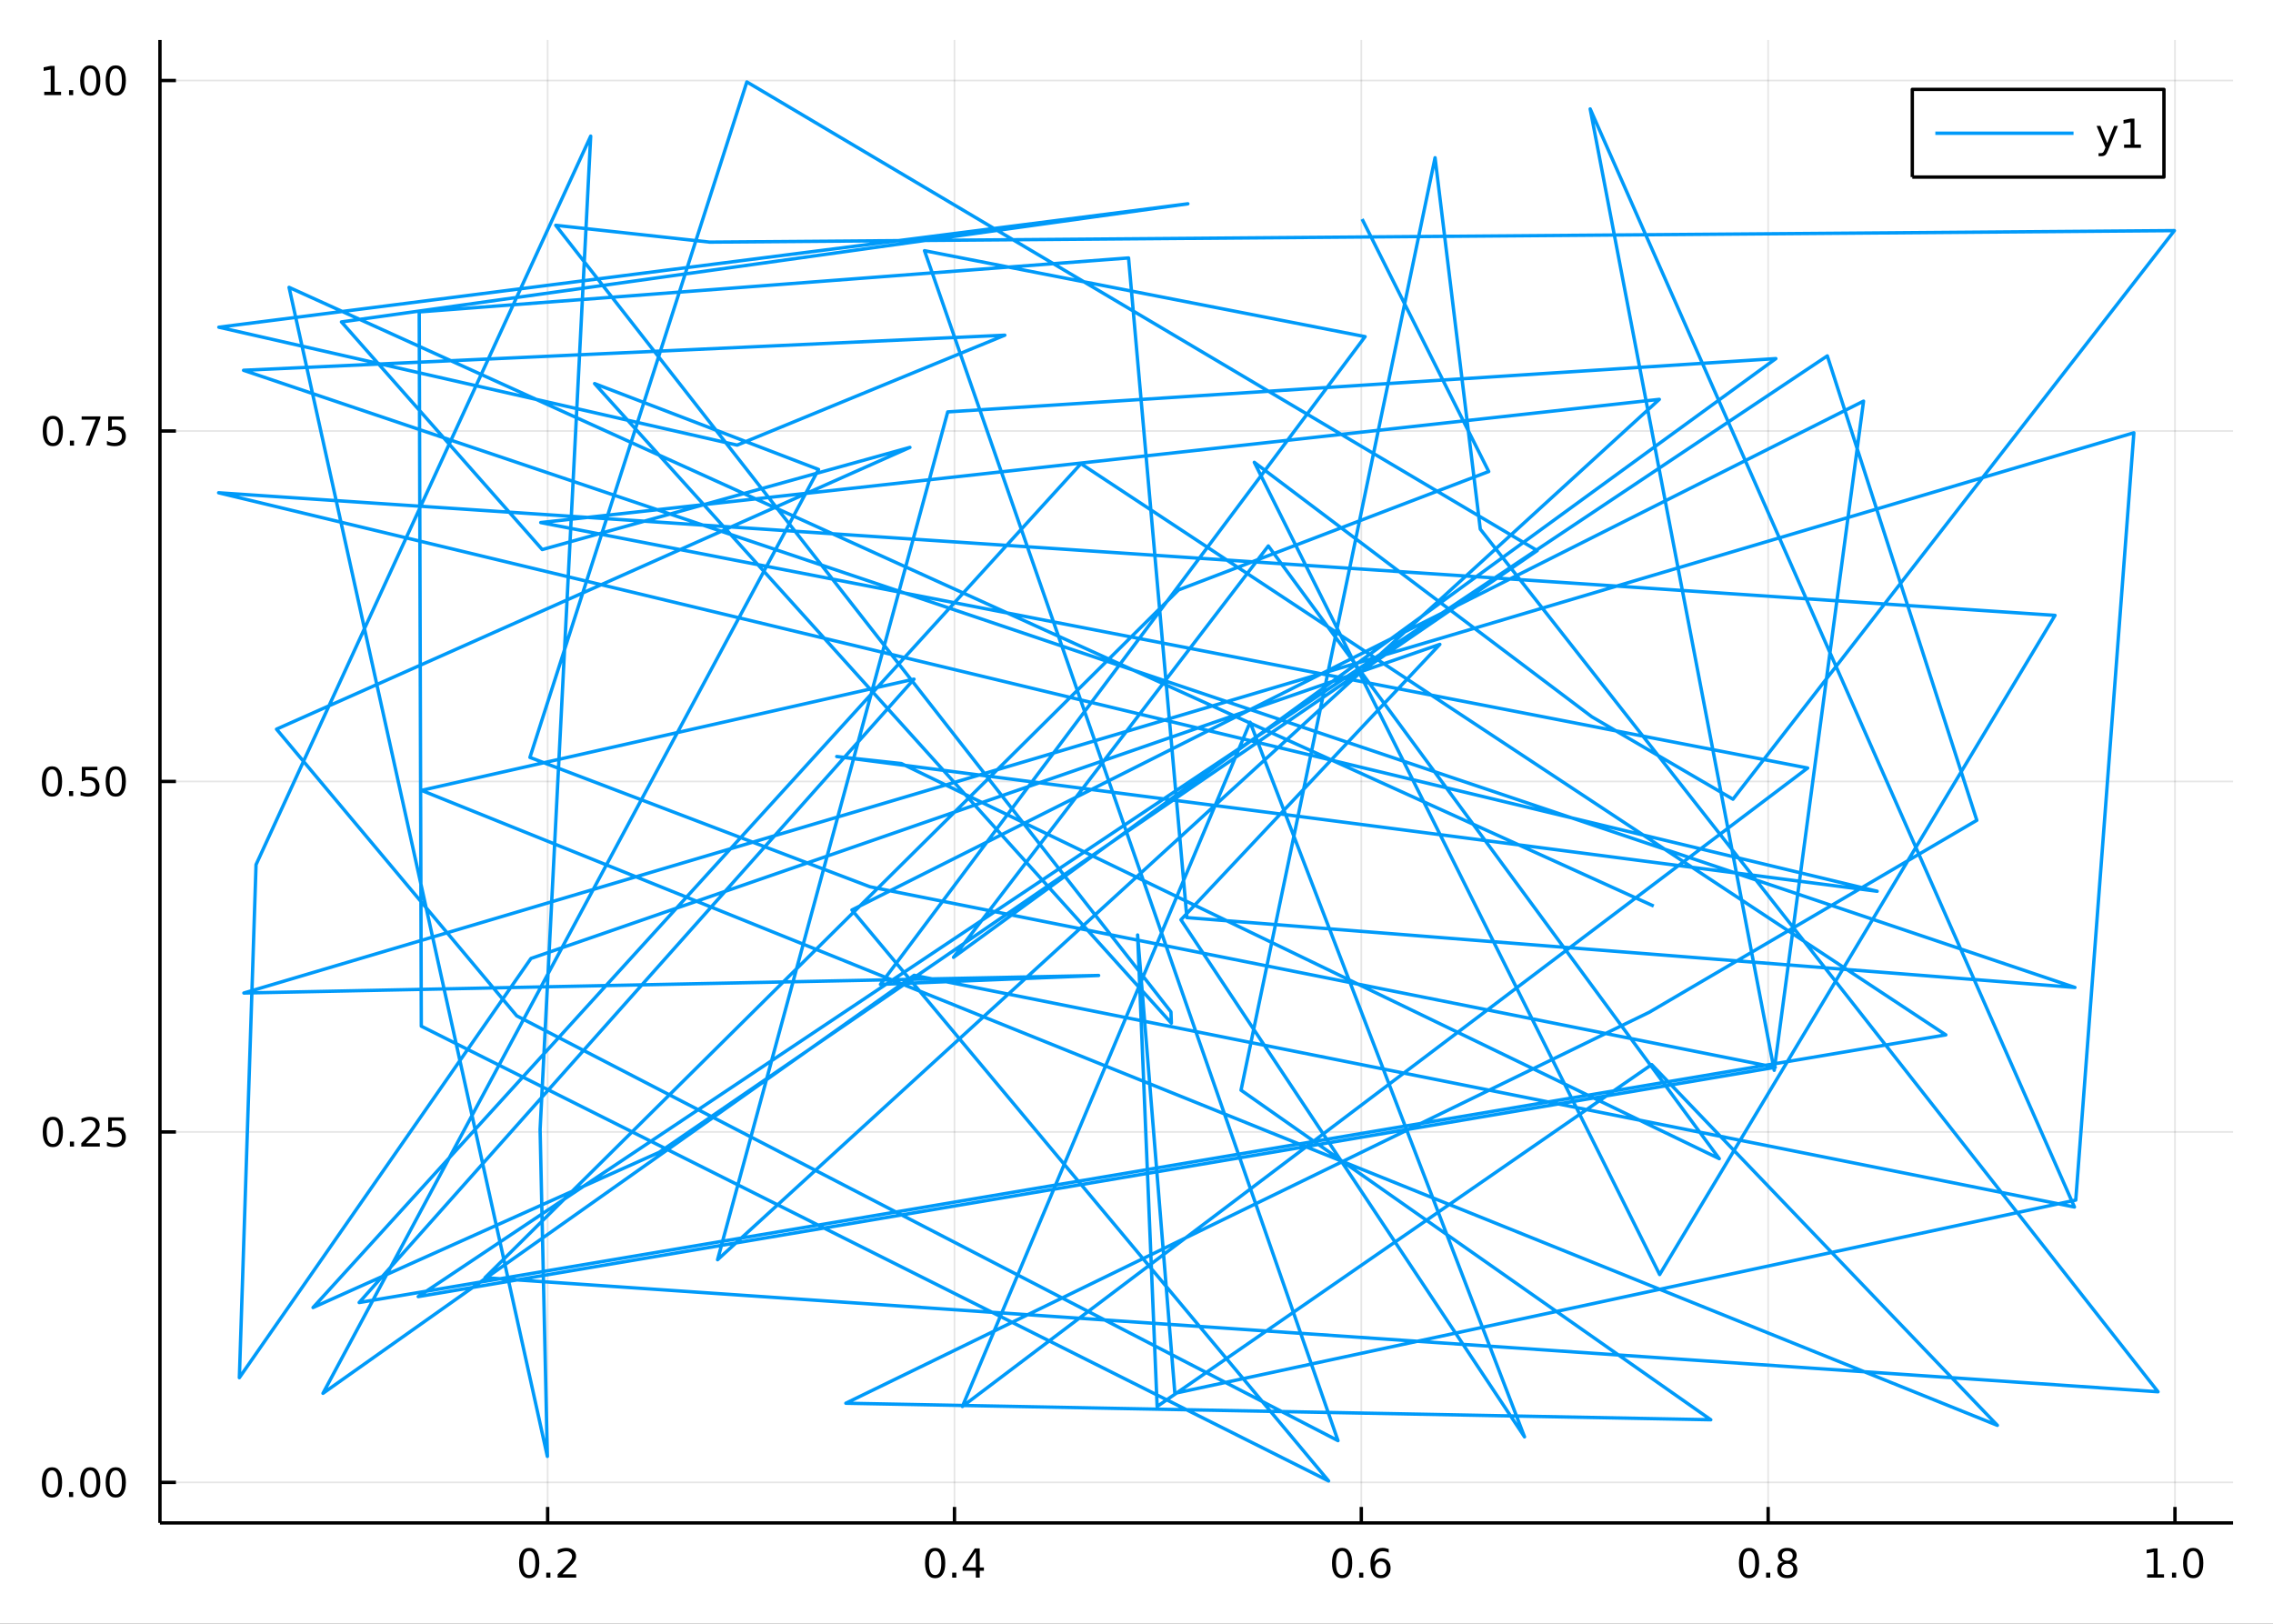 <?xml version="1.0" encoding="utf-8"?>
<svg xmlns="http://www.w3.org/2000/svg" xmlns:xlink="http://www.w3.org/1999/xlink" width="672" height="480" viewBox="0 0 2688 1920">
<rect x="0" y="0" width="2688" height="1920" fill="#333333" stroke="none"/>
<defs>
  <clipPath id="clip620">
    <rect x="0" y="0" width="2688" height="1920"/>
  </clipPath>
</defs>
<path clip-path="url(#clip620)" d="
M0 1920 L2688 1920 L2688 0 L0 0  Z
  " fill="#ffffff" fill-rule="evenodd" fill-opacity="1"/>
<defs>
  <clipPath id="clip621">
    <rect x="537" y="0" width="1883" height="1883"/>
  </clipPath>
</defs>
<path clip-path="url(#clip620)" d="
M189.154 1800.78 L2640.76 1800.78 L2640.76 47.244 L189.154 47.244  Z
  " fill="#ffffff" fill-rule="evenodd" fill-opacity="1"/>
<defs>
  <clipPath id="clip622">
    <rect x="189" y="47" width="2453" height="1755"/>
  </clipPath>
</defs>
<polyline clip-path="url(#clip622)" style="stroke:#000000; stroke-linecap:butt; stroke-linejoin:round; stroke-width:2; stroke-opacity:0.1; fill:none" points="
  647.639,1800.78 647.639,47.244 
  "/>
<polyline clip-path="url(#clip622)" style="stroke:#000000; stroke-linecap:butt; stroke-linejoin:round; stroke-width:2; stroke-opacity:0.1; fill:none" points="
  1128.75,1800.78 1128.75,47.244 
  "/>
<polyline clip-path="url(#clip622)" style="stroke:#000000; stroke-linecap:butt; stroke-linejoin:round; stroke-width:2; stroke-opacity:0.1; fill:none" points="
  1609.85,1800.78 1609.85,47.244 
  "/>
<polyline clip-path="url(#clip622)" style="stroke:#000000; stroke-linecap:butt; stroke-linejoin:round; stroke-width:2; stroke-opacity:0.1; fill:none" points="
  2090.96,1800.78 2090.96,47.244 
  "/>
<polyline clip-path="url(#clip622)" style="stroke:#000000; stroke-linecap:butt; stroke-linejoin:round; stroke-width:2; stroke-opacity:0.1; fill:none" points="
  2572.07,1800.78 2572.07,47.244 
  "/>
<polyline clip-path="url(#clip620)" style="stroke:#000000; stroke-linecap:butt; stroke-linejoin:round; stroke-width:4; stroke-opacity:1; fill:none" points="
  189.154,1800.78 2640.76,1800.78 
  "/>
<polyline clip-path="url(#clip620)" style="stroke:#000000; stroke-linecap:butt; stroke-linejoin:round; stroke-width:4; stroke-opacity:1; fill:none" points="
  647.639,1800.78 647.639,1781.88 
  "/>
<polyline clip-path="url(#clip620)" style="stroke:#000000; stroke-linecap:butt; stroke-linejoin:round; stroke-width:4; stroke-opacity:1; fill:none" points="
  1128.75,1800.78 1128.75,1781.88 
  "/>
<polyline clip-path="url(#clip620)" style="stroke:#000000; stroke-linecap:butt; stroke-linejoin:round; stroke-width:4; stroke-opacity:1; fill:none" points="
  1609.85,1800.78 1609.85,1781.88 
  "/>
<polyline clip-path="url(#clip620)" style="stroke:#000000; stroke-linecap:butt; stroke-linejoin:round; stroke-width:4; stroke-opacity:1; fill:none" points="
  2090.96,1800.78 2090.96,1781.88 
  "/>
<polyline clip-path="url(#clip620)" style="stroke:#000000; stroke-linecap:butt; stroke-linejoin:round; stroke-width:4; stroke-opacity:1; fill:none" points="
  2572.07,1800.78 2572.07,1781.88 
  "/>
<path clip-path="url(#clip620)" d="M625.822 1834 Q622.211 1834 620.382 1837.57 Q618.577 1841.11 618.577 1848.24 Q618.577 1855.34 620.382 1858.91 Q622.211 1862.45 625.822 1862.45 Q629.456 1862.45 631.262 1858.91 Q633.091 1855.34 633.091 1848.24 Q633.091 1841.11 631.262 1837.57 Q629.456 1834 625.822 1834 M625.822 1830.3 Q631.632 1830.3 634.688 1834.9 Q637.767 1839.49 637.767 1848.24 Q637.767 1856.96 634.688 1861.57 Q631.632 1866.15 625.822 1866.15 Q620.012 1866.15 616.933 1861.57 Q613.878 1856.96 613.878 1848.24 Q613.878 1839.49 616.933 1834.9 Q620.012 1830.3 625.822 1830.3 Z" fill="#000000" fill-rule="evenodd" fill-opacity="1" /><path clip-path="url(#clip620)" d="M645.984 1859.6 L650.868 1859.6 L650.868 1865.48 L645.984 1865.48 L645.984 1859.6 Z" fill="#000000" fill-rule="evenodd" fill-opacity="1" /><path clip-path="url(#clip620)" d="M665.081 1861.55 L681.401 1861.55 L681.401 1865.48 L659.456 1865.48 L659.456 1861.55 Q662.118 1858.79 666.702 1854.16 Q671.308 1849.51 672.489 1848.17 Q674.734 1845.65 675.614 1843.91 Q676.516 1842.15 676.516 1840.46 Q676.516 1837.71 674.572 1835.97 Q672.651 1834.23 669.549 1834.23 Q667.35 1834.23 664.896 1835 Q662.465 1835.76 659.688 1837.31 L659.688 1832.59 Q662.512 1831.46 664.965 1830.88 Q667.419 1830.3 669.456 1830.3 Q674.827 1830.3 678.021 1832.98 Q681.215 1835.67 681.215 1840.16 Q681.215 1842.29 680.405 1844.21 Q679.618 1846.11 677.512 1848.7 Q676.933 1849.37 673.831 1852.59 Q670.729 1855.78 665.081 1861.55 Z" fill="#000000" fill-rule="evenodd" fill-opacity="1" /><path clip-path="url(#clip620)" d="M1105.89 1834 Q1102.28 1834 1100.45 1837.57 Q1098.64 1841.11 1098.64 1848.24 Q1098.64 1855.34 1100.45 1858.91 Q1102.28 1862.45 1105.89 1862.45 Q1109.52 1862.45 1111.33 1858.91 Q1113.16 1855.34 1113.16 1848.24 Q1113.16 1841.11 1111.33 1837.57 Q1109.52 1834 1105.89 1834 M1105.89 1830.3 Q1111.7 1830.3 1114.75 1834.9 Q1117.83 1839.49 1117.83 1848.24 Q1117.83 1856.96 1114.75 1861.57 Q1111.7 1866.15 1105.89 1866.15 Q1100.08 1866.15 1097 1861.57 Q1093.94 1856.96 1093.94 1848.24 Q1093.94 1839.49 1097 1834.9 Q1100.08 1830.3 1105.89 1830.3 Z" fill="#000000" fill-rule="evenodd" fill-opacity="1" /><path clip-path="url(#clip620)" d="M1126.05 1859.6 L1130.93 1859.6 L1130.93 1865.48 L1126.05 1865.48 L1126.05 1859.6 Z" fill="#000000" fill-rule="evenodd" fill-opacity="1" /><path clip-path="url(#clip620)" d="M1153.97 1835 L1142.16 1853.45 L1153.97 1853.45 L1153.97 1835 M1152.74 1830.92 L1158.62 1830.92 L1158.62 1853.45 L1163.55 1853.45 L1163.55 1857.34 L1158.62 1857.34 L1158.62 1865.48 L1153.97 1865.48 L1153.97 1857.34 L1138.36 1857.34 L1138.36 1852.82 L1152.74 1830.92 Z" fill="#000000" fill-rule="evenodd" fill-opacity="1" /><path clip-path="url(#clip620)" d="M1587.16 1834 Q1583.54 1834 1581.72 1837.57 Q1579.91 1841.11 1579.91 1848.24 Q1579.91 1855.34 1581.72 1858.91 Q1583.54 1862.45 1587.16 1862.45 Q1590.79 1862.45 1592.6 1858.91 Q1594.42 1855.34 1594.42 1848.24 Q1594.42 1841.11 1592.6 1837.57 Q1590.79 1834 1587.16 1834 M1587.16 1830.3 Q1592.97 1830.3 1596.02 1834.9 Q1599.1 1839.49 1599.1 1848.24 Q1599.1 1856.96 1596.02 1861.57 Q1592.97 1866.15 1587.16 1866.15 Q1581.35 1866.15 1578.27 1861.57 Q1575.21 1856.96 1575.21 1848.24 Q1575.21 1839.49 1578.27 1834.9 Q1581.35 1830.3 1587.16 1830.3 Z" fill="#000000" fill-rule="evenodd" fill-opacity="1" /><path clip-path="url(#clip620)" d="M1607.32 1859.6 L1612.2 1859.6 L1612.2 1865.48 L1607.32 1865.48 L1607.32 1859.6 Z" fill="#000000" fill-rule="evenodd" fill-opacity="1" /><path clip-path="url(#clip620)" d="M1632.97 1846.34 Q1629.82 1846.34 1627.97 1848.49 Q1626.14 1850.65 1626.14 1854.4 Q1626.14 1858.12 1627.97 1860.3 Q1629.82 1862.45 1632.97 1862.45 Q1636.11 1862.45 1637.94 1860.3 Q1639.79 1858.12 1639.79 1854.4 Q1639.79 1850.65 1637.94 1848.49 Q1636.11 1846.34 1632.97 1846.34 M1642.25 1831.69 L1642.25 1835.95 Q1640.49 1835.11 1638.68 1834.67 Q1636.9 1834.23 1635.14 1834.23 Q1630.51 1834.23 1628.06 1837.36 Q1625.63 1840.48 1625.28 1846.8 Q1626.65 1844.79 1628.71 1843.72 Q1630.77 1842.64 1633.24 1842.64 Q1638.45 1842.64 1641.46 1845.81 Q1644.49 1848.96 1644.49 1854.4 Q1644.49 1859.72 1641.35 1862.94 Q1638.2 1866.15 1632.97 1866.15 Q1626.97 1866.15 1623.8 1861.57 Q1620.63 1856.96 1620.63 1848.24 Q1620.63 1840.04 1624.52 1835.18 Q1628.41 1830.3 1634.96 1830.3 Q1636.72 1830.3 1638.5 1830.65 Q1640.3 1830.99 1642.25 1831.69 Z" fill="#000000" fill-rule="evenodd" fill-opacity="1" /><path clip-path="url(#clip620)" d="M2068.39 1834 Q2064.78 1834 2062.95 1837.57 Q2061.14 1841.11 2061.14 1848.24 Q2061.14 1855.34 2062.95 1858.91 Q2064.78 1862.45 2068.39 1862.45 Q2072.02 1862.45 2073.83 1858.91 Q2075.66 1855.34 2075.66 1848.24 Q2075.66 1841.11 2073.83 1837.57 Q2072.02 1834 2068.39 1834 M2068.39 1830.3 Q2074.2 1830.3 2077.26 1834.9 Q2080.33 1839.49 2080.33 1848.24 Q2080.33 1856.96 2077.26 1861.57 Q2074.2 1866.15 2068.39 1866.15 Q2062.58 1866.15 2059.5 1861.57 Q2056.45 1856.96 2056.45 1848.24 Q2056.45 1839.49 2059.5 1834.9 Q2062.58 1830.3 2068.39 1830.3 Z" fill="#000000" fill-rule="evenodd" fill-opacity="1" /><path clip-path="url(#clip620)" d="M2088.55 1859.6 L2093.44 1859.6 L2093.44 1865.48 L2088.55 1865.48 L2088.55 1859.6 Z" fill="#000000" fill-rule="evenodd" fill-opacity="1" /><path clip-path="url(#clip620)" d="M2113.62 1849.07 Q2110.29 1849.07 2108.37 1850.85 Q2106.47 1852.64 2106.47 1855.76 Q2106.47 1858.89 2108.37 1860.67 Q2110.29 1862.45 2113.62 1862.45 Q2116.95 1862.45 2118.88 1860.67 Q2120.8 1858.86 2120.8 1855.76 Q2120.8 1852.64 2118.88 1850.85 Q2116.98 1849.07 2113.62 1849.07 M2108.95 1847.08 Q2105.94 1846.34 2104.25 1844.28 Q2102.58 1842.22 2102.58 1839.26 Q2102.58 1835.11 2105.52 1832.71 Q2108.48 1830.3 2113.62 1830.3 Q2118.78 1830.3 2121.72 1832.71 Q2124.66 1835.11 2124.66 1839.26 Q2124.66 1842.22 2122.97 1844.28 Q2121.31 1846.34 2118.32 1847.08 Q2121.7 1847.87 2123.58 1850.16 Q2125.47 1852.45 2125.47 1855.76 Q2125.47 1860.78 2122.39 1863.47 Q2119.34 1866.15 2113.62 1866.15 Q2107.9 1866.15 2104.83 1863.47 Q2101.77 1860.78 2101.77 1855.76 Q2101.77 1852.45 2103.67 1850.16 Q2105.57 1847.87 2108.95 1847.08 M2107.23 1839.7 Q2107.23 1842.38 2108.9 1843.89 Q2110.59 1845.39 2113.62 1845.39 Q2116.63 1845.39 2118.32 1843.89 Q2120.03 1842.38 2120.03 1839.7 Q2120.03 1837.01 2118.32 1835.51 Q2116.63 1834 2113.62 1834 Q2110.59 1834 2108.9 1835.51 Q2107.23 1837.01 2107.23 1839.7 Z" fill="#000000" fill-rule="evenodd" fill-opacity="1" /><path clip-path="url(#clip620)" d="M2539.22 1861.55 L2546.86 1861.55 L2546.86 1835.18 L2538.55 1836.85 L2538.55 1832.59 L2546.81 1830.92 L2551.49 1830.92 L2551.49 1861.55 L2559.13 1861.55 L2559.13 1865.48 L2539.22 1865.48 L2539.22 1861.55 Z" fill="#000000" fill-rule="evenodd" fill-opacity="1" /><path clip-path="url(#clip620)" d="M2568.57 1859.6 L2573.46 1859.6 L2573.46 1865.48 L2568.57 1865.48 L2568.57 1859.6 Z" fill="#000000" fill-rule="evenodd" fill-opacity="1" /><path clip-path="url(#clip620)" d="M2593.64 1834 Q2590.03 1834 2588.2 1837.57 Q2586.39 1841.11 2586.39 1848.24 Q2586.39 1855.34 2588.2 1858.91 Q2590.03 1862.45 2593.64 1862.45 Q2597.27 1862.45 2599.08 1858.91 Q2600.91 1855.34 2600.91 1848.24 Q2600.91 1841.11 2599.08 1837.57 Q2597.27 1834 2593.64 1834 M2593.64 1830.3 Q2599.45 1830.3 2602.51 1834.9 Q2605.58 1839.49 2605.58 1848.24 Q2605.58 1856.96 2602.51 1861.57 Q2599.45 1866.15 2593.64 1866.15 Q2587.83 1866.15 2584.75 1861.57 Q2581.7 1856.96 2581.7 1848.24 Q2581.7 1839.49 2584.75 1834.9 Q2587.83 1830.3 2593.64 1830.3 Z" fill="#000000" fill-rule="evenodd" fill-opacity="1" /><polyline clip-path="url(#clip622)" style="stroke:#000000; stroke-linecap:butt; stroke-linejoin:round; stroke-width:2; stroke-opacity:0.1; fill:none" points="
  189.154,1752.88 2640.76,1752.88 
  "/>
<polyline clip-path="url(#clip622)" style="stroke:#000000; stroke-linecap:butt; stroke-linejoin:round; stroke-width:2; stroke-opacity:0.1; fill:none" points="
  189.154,1338.46 2640.76,1338.46 
  "/>
<polyline clip-path="url(#clip622)" style="stroke:#000000; stroke-linecap:butt; stroke-linejoin:round; stroke-width:2; stroke-opacity:0.1; fill:none" points="
  189.154,924.039 2640.76,924.039 
  "/>
<polyline clip-path="url(#clip622)" style="stroke:#000000; stroke-linecap:butt; stroke-linejoin:round; stroke-width:2; stroke-opacity:0.1; fill:none" points="
  189.154,509.621 2640.76,509.621 
  "/>
<polyline clip-path="url(#clip622)" style="stroke:#000000; stroke-linecap:butt; stroke-linejoin:round; stroke-width:2; stroke-opacity:0.1; fill:none" points="
  189.154,95.202 2640.76,95.202 
  "/>
<polyline clip-path="url(#clip620)" style="stroke:#000000; stroke-linecap:butt; stroke-linejoin:round; stroke-width:4; stroke-opacity:1; fill:none" points="
  189.154,1800.78 189.154,47.244 
  "/>
<polyline clip-path="url(#clip620)" style="stroke:#000000; stroke-linecap:butt; stroke-linejoin:round; stroke-width:4; stroke-opacity:1; fill:none" points="
  189.154,1752.88 208.052,1752.88 
  "/>
<polyline clip-path="url(#clip620)" style="stroke:#000000; stroke-linecap:butt; stroke-linejoin:round; stroke-width:4; stroke-opacity:1; fill:none" points="
  189.154,1338.46 208.052,1338.46 
  "/>
<polyline clip-path="url(#clip620)" style="stroke:#000000; stroke-linecap:butt; stroke-linejoin:round; stroke-width:4; stroke-opacity:1; fill:none" points="
  189.154,924.039 208.052,924.039 
  "/>
<polyline clip-path="url(#clip620)" style="stroke:#000000; stroke-linecap:butt; stroke-linejoin:round; stroke-width:4; stroke-opacity:1; fill:none" points="
  189.154,509.621 208.052,509.621 
  "/>
<polyline clip-path="url(#clip620)" style="stroke:#000000; stroke-linecap:butt; stroke-linejoin:round; stroke-width:4; stroke-opacity:1; fill:none" points="
  189.154,95.202 208.052,95.202 
  "/>
<path clip-path="url(#clip620)" d="M61.496 1738.67 Q57.885 1738.67 56.057 1742.24 Q54.251 1745.78 54.251 1752.91 Q54.251 1760.02 56.057 1763.58 Q57.885 1767.12 61.496 1767.12 Q65.131 1767.12 66.936 1763.58 Q68.765 1760.02 68.765 1752.91 Q68.765 1745.78 66.936 1742.24 Q65.131 1738.67 61.496 1738.67 M61.496 1734.97 Q67.307 1734.97 70.362 1739.58 Q73.441 1744.16 73.441 1752.91 Q73.441 1761.64 70.362 1766.24 Q67.307 1770.83 61.496 1770.83 Q55.686 1770.83 52.608 1766.24 Q49.552 1761.64 49.552 1752.91 Q49.552 1744.16 52.608 1739.58 Q55.686 1734.97 61.496 1734.97 Z" fill="#000000" fill-rule="evenodd" fill-opacity="1" /><path clip-path="url(#clip620)" d="M81.658 1764.28 L86.543 1764.28 L86.543 1770.16 L81.658 1770.16 L81.658 1764.28 Z" fill="#000000" fill-rule="evenodd" fill-opacity="1" /><path clip-path="url(#clip620)" d="M106.728 1738.67 Q103.117 1738.67 101.288 1742.24 Q99.482 1745.78 99.482 1752.91 Q99.482 1760.02 101.288 1763.58 Q103.117 1767.12 106.728 1767.12 Q110.362 1767.12 112.168 1763.58 Q113.996 1760.02 113.996 1752.91 Q113.996 1745.78 112.168 1742.24 Q110.362 1738.67 106.728 1738.67 M106.728 1734.97 Q112.538 1734.97 115.593 1739.58 Q118.672 1744.16 118.672 1752.91 Q118.672 1761.64 115.593 1766.24 Q112.538 1770.83 106.728 1770.83 Q100.918 1770.83 97.839 1766.24 Q94.783 1761.64 94.783 1752.91 Q94.783 1744.16 97.839 1739.58 Q100.918 1734.97 106.728 1734.97 Z" fill="#000000" fill-rule="evenodd" fill-opacity="1" /><path clip-path="url(#clip620)" d="M136.89 1738.67 Q133.279 1738.67 131.45 1742.24 Q129.644 1745.78 129.644 1752.91 Q129.644 1760.02 131.45 1763.58 Q133.279 1767.12 136.89 1767.12 Q140.524 1767.12 142.329 1763.58 Q144.158 1760.02 144.158 1752.91 Q144.158 1745.78 142.329 1742.24 Q140.524 1738.67 136.89 1738.67 M136.89 1734.97 Q142.7 1734.97 145.755 1739.58 Q148.834 1744.16 148.834 1752.91 Q148.834 1761.64 145.755 1766.24 Q142.7 1770.83 136.89 1770.83 Q131.079 1770.83 128.001 1766.24 Q124.945 1761.64 124.945 1752.91 Q124.945 1744.16 128.001 1739.58 Q131.079 1734.97 136.89 1734.97 Z" fill="#000000" fill-rule="evenodd" fill-opacity="1" /><path clip-path="url(#clip620)" d="M62.492 1324.26 Q58.881 1324.26 57.052 1327.82 Q55.246 1331.36 55.246 1338.49 Q55.246 1345.6 57.052 1349.16 Q58.881 1352.7 62.492 1352.7 Q66.126 1352.7 67.932 1349.16 Q69.76 1345.6 69.76 1338.49 Q69.76 1331.36 67.932 1327.82 Q66.126 1324.26 62.492 1324.26 M62.492 1320.55 Q68.302 1320.55 71.358 1325.16 Q74.436 1329.74 74.436 1338.49 Q74.436 1347.22 71.358 1351.83 Q68.302 1356.41 62.492 1356.41 Q56.682 1356.41 53.603 1351.83 Q50.547 1347.22 50.547 1338.49 Q50.547 1329.74 53.603 1325.16 Q56.682 1320.55 62.492 1320.55 Z" fill="#000000" fill-rule="evenodd" fill-opacity="1" /><path clip-path="url(#clip620)" d="M82.654 1349.86 L87.538 1349.86 L87.538 1355.74 L82.654 1355.74 L82.654 1349.86 Z" fill="#000000" fill-rule="evenodd" fill-opacity="1" /><path clip-path="url(#clip620)" d="M101.751 1351.8 L118.07 1351.8 L118.07 1355.74 L96.126 1355.74 L96.126 1351.8 Q98.788 1349.05 103.371 1344.42 Q107.978 1339.77 109.158 1338.42 Q111.404 1335.9 112.283 1334.16 Q113.186 1332.4 113.186 1330.71 Q113.186 1327.96 111.242 1326.22 Q109.32 1324.49 106.218 1324.49 Q104.019 1324.49 101.566 1325.25 Q99.135 1326.02 96.357 1327.57 L96.357 1322.84 Q99.181 1321.71 101.635 1321.13 Q104.089 1320.55 106.126 1320.55 Q111.496 1320.55 114.691 1323.24 Q117.885 1325.92 117.885 1330.41 Q117.885 1332.54 117.075 1334.46 Q116.288 1336.36 114.181 1338.95 Q113.603 1339.63 110.501 1342.84 Q107.399 1346.04 101.751 1351.8 Z" fill="#000000" fill-rule="evenodd" fill-opacity="1" /><path clip-path="url(#clip620)" d="M127.931 1321.18 L146.288 1321.18 L146.288 1325.11 L132.214 1325.11 L132.214 1333.58 Q133.232 1333.24 134.251 1333.08 Q135.269 1332.89 136.288 1332.89 Q142.075 1332.89 145.454 1336.06 Q148.834 1339.23 148.834 1344.65 Q148.834 1350.23 145.362 1353.33 Q141.89 1356.41 135.57 1356.41 Q133.394 1356.41 131.126 1356.04 Q128.88 1355.67 126.473 1354.93 L126.473 1350.23 Q128.556 1351.36 130.779 1351.92 Q133.001 1352.47 135.478 1352.47 Q139.482 1352.47 141.82 1350.37 Q144.158 1348.26 144.158 1344.65 Q144.158 1341.04 141.82 1338.93 Q139.482 1336.83 135.478 1336.83 Q133.603 1336.83 131.728 1337.24 Q129.876 1337.66 127.931 1338.54 L127.931 1321.18 Z" fill="#000000" fill-rule="evenodd" fill-opacity="1" /><path clip-path="url(#clip620)" d="M61.496 909.838 Q57.885 909.838 56.057 913.402 Q54.251 916.944 54.251 924.074 Q54.251 931.18 56.057 934.745 Q57.885 938.286 61.496 938.286 Q65.131 938.286 66.936 934.745 Q68.765 931.18 68.765 924.074 Q68.765 916.944 66.936 913.402 Q65.131 909.838 61.496 909.838 M61.496 906.134 Q67.307 906.134 70.362 910.74 Q73.441 915.324 73.441 924.074 Q73.441 932.8 70.362 937.407 Q67.307 941.99 61.496 941.99 Q55.686 941.99 52.608 937.407 Q49.552 932.8 49.552 924.074 Q49.552 915.324 52.608 910.74 Q55.686 906.134 61.496 906.134 Z" fill="#000000" fill-rule="evenodd" fill-opacity="1" /><path clip-path="url(#clip620)" d="M81.658 935.439 L86.543 935.439 L86.543 941.319 L81.658 941.319 L81.658 935.439 Z" fill="#000000" fill-rule="evenodd" fill-opacity="1" /><path clip-path="url(#clip620)" d="M96.774 906.759 L115.13 906.759 L115.13 910.694 L101.056 910.694 L101.056 919.166 Q102.075 918.819 103.094 918.657 Q104.112 918.472 105.131 918.472 Q110.918 918.472 114.297 921.643 Q117.677 924.814 117.677 930.231 Q117.677 935.81 114.205 938.911 Q110.732 941.99 104.413 941.99 Q102.237 941.99 99.969 941.62 Q97.723 941.249 95.316 940.509 L95.316 935.81 Q97.399 936.944 99.621 937.499 Q101.844 938.055 104.32 938.055 Q108.325 938.055 110.663 935.949 Q113.001 933.842 113.001 930.231 Q113.001 926.62 110.663 924.513 Q108.325 922.407 104.32 922.407 Q102.445 922.407 100.57 922.824 Q98.719 923.24 96.774 924.12 L96.774 906.759 Z" fill="#000000" fill-rule="evenodd" fill-opacity="1" /><path clip-path="url(#clip620)" d="M136.89 909.838 Q133.279 909.838 131.45 913.402 Q129.644 916.944 129.644 924.074 Q129.644 931.18 131.45 934.745 Q133.279 938.286 136.89 938.286 Q140.524 938.286 142.329 934.745 Q144.158 931.18 144.158 924.074 Q144.158 916.944 142.329 913.402 Q140.524 909.838 136.89 909.838 M136.89 906.134 Q142.7 906.134 145.755 910.74 Q148.834 915.324 148.834 924.074 Q148.834 932.8 145.755 937.407 Q142.7 941.99 136.89 941.99 Q131.079 941.99 128.001 937.407 Q124.945 932.8 124.945 924.074 Q124.945 915.324 128.001 910.74 Q131.079 906.134 136.89 906.134 Z" fill="#000000" fill-rule="evenodd" fill-opacity="1" /><path clip-path="url(#clip620)" d="M62.492 495.419 Q58.881 495.419 57.052 498.984 Q55.246 502.526 55.246 509.655 Q55.246 516.762 57.052 520.327 Q58.881 523.868 62.492 523.868 Q66.126 523.868 67.932 520.327 Q69.76 516.762 69.76 509.655 Q69.76 502.526 67.932 498.984 Q66.126 495.419 62.492 495.419 M62.492 491.716 Q68.302 491.716 71.358 496.322 Q74.436 500.905 74.436 509.655 Q74.436 518.382 71.358 522.989 Q68.302 527.572 62.492 527.572 Q56.682 527.572 53.603 522.989 Q50.547 518.382 50.547 509.655 Q50.547 500.905 53.603 496.322 Q56.682 491.716 62.492 491.716 Z" fill="#000000" fill-rule="evenodd" fill-opacity="1" /><path clip-path="url(#clip620)" d="M82.654 521.021 L87.538 521.021 L87.538 526.901 L82.654 526.901 L82.654 521.021 Z" fill="#000000" fill-rule="evenodd" fill-opacity="1" /><path clip-path="url(#clip620)" d="M96.543 492.341 L118.765 492.341 L118.765 494.331 L106.218 526.901 L101.334 526.901 L113.14 496.276 L96.543 496.276 L96.543 492.341 Z" fill="#000000" fill-rule="evenodd" fill-opacity="1" /><path clip-path="url(#clip620)" d="M127.931 492.341 L146.288 492.341 L146.288 496.276 L132.214 496.276 L132.214 504.748 Q133.232 504.401 134.251 504.239 Q135.269 504.053 136.288 504.053 Q142.075 504.053 145.454 507.225 Q148.834 510.396 148.834 515.813 Q148.834 521.391 145.362 524.493 Q141.89 527.572 135.57 527.572 Q133.394 527.572 131.126 527.201 Q128.88 526.831 126.473 526.09 L126.473 521.391 Q128.556 522.526 130.779 523.081 Q133.001 523.637 135.478 523.637 Q139.482 523.637 141.82 521.53 Q144.158 519.424 144.158 515.813 Q144.158 512.202 141.82 510.095 Q139.482 507.989 135.478 507.989 Q133.603 507.989 131.728 508.405 Q129.876 508.822 127.931 509.702 L127.931 492.341 Z" fill="#000000" fill-rule="evenodd" fill-opacity="1" /><path clip-path="url(#clip620)" d="M52.307 108.547 L59.946 108.547 L59.946 82.181 L51.635 83.848 L51.635 79.589 L59.899 77.922 L64.575 77.922 L64.575 108.547 L72.214 108.547 L72.214 112.482 L52.307 112.482 L52.307 108.547 Z" fill="#000000" fill-rule="evenodd" fill-opacity="1" /><path clip-path="url(#clip620)" d="M81.658 106.603 L86.543 106.603 L86.543 112.482 L81.658 112.482 L81.658 106.603 Z" fill="#000000" fill-rule="evenodd" fill-opacity="1" /><path clip-path="url(#clip620)" d="M106.728 81.001 Q103.117 81.001 101.288 84.566 Q99.482 88.107 99.482 95.237 Q99.482 102.343 101.288 105.908 Q103.117 109.45 106.728 109.45 Q110.362 109.45 112.168 105.908 Q113.996 102.343 113.996 95.237 Q113.996 88.107 112.168 84.566 Q110.362 81.001 106.728 81.001 M106.728 77.297 Q112.538 77.297 115.593 81.904 Q118.672 86.487 118.672 95.237 Q118.672 103.964 115.593 108.57 Q112.538 113.154 106.728 113.154 Q100.918 113.154 97.839 108.57 Q94.783 103.964 94.783 95.237 Q94.783 86.487 97.839 81.904 Q100.918 77.297 106.728 77.297 Z" fill="#000000" fill-rule="evenodd" fill-opacity="1" /><path clip-path="url(#clip620)" d="M136.89 81.001 Q133.279 81.001 131.45 84.566 Q129.644 88.107 129.644 95.237 Q129.644 102.343 131.45 105.908 Q133.279 109.45 136.89 109.45 Q140.524 109.45 142.329 105.908 Q144.158 102.343 144.158 95.237 Q144.158 88.107 142.329 84.566 Q140.524 81.001 136.89 81.001 M136.89 77.297 Q142.7 77.297 145.755 81.904 Q148.834 86.487 148.834 95.237 Q148.834 103.964 145.755 108.57 Q142.7 113.154 136.89 113.154 Q131.079 113.154 128.001 108.57 Q124.945 103.964 124.945 95.237 Q124.945 86.487 128.001 81.904 Q131.079 77.297 136.89 77.297 Z" fill="#000000" fill-rule="evenodd" fill-opacity="1" /><polyline clip-path="url(#clip622)" style="stroke:#009af9; stroke-linecap:butt; stroke-linejoin:round; stroke-width:4; stroke-opacity:1; fill:none" points="
  1610.8,259.043 1760.54,557.553 1393.79,697.537 573.569,1510.84 2552.04,1645.7 1750.57,625.692 1697.07,186.522 1467.61,1289.06 2023.15,1678.8 1000.3,1659.25 
  1950.33,1196.97 2337.74,969.965 2160.94,420.836 494.583,1533.19 2099.37,1262.04 1028.84,1048.58 626.686,895.6 883.202,96.872 1817.95,651.04 779.563,1362.56 
  370.191,1546.11 1278.29,548.3 2301.09,1223.69 424.743,1540.19 1080.87,803.061 498.44,934.567 2362.05,1685.4 1953.26,1258.83 1368.4,1663.11 1345.32,1105.59 
  1389.36,1647.51 2454.75,1419.04 2523.47,511.759 288.411,1174.2 1299.22,1153.46 1041.18,1163.99 1614.33,398.05 1093.3,296.438 1582.26,1703.49 611.097,1201.2 
  327.012,862.207 1076.06,529.024 641.226,649.836 403.792,380.653 1404.73,240.965 258.796,386.906 871.756,526.326 1188.27,396.346 288.033,437.848 2453.78,1167.62 
  1403.58,1085.03 1334.6,305.022 495.761,368.811 498.218,1213.42 1571.17,1751.15 1007.45,1076.01 2203.78,474.316 2098.14,1265.62 1880.53,128.785 2453.2,1427.24 
  1081.04,1153.25 381.954,1647.54 967.977,555.088 703.141,453.571 1385.24,1209.8 1384.74,1196.51 657.211,266.409 839.273,286.303 2571.37,272.687 2049.39,945.03 
  1882.53,847.593 1483.31,546.662 1962.67,1507.09 2430.23,727.63 258.539,582.683 2219.9,1053.88 989.503,894.556 1065.92,902.847 2033.16,1370.07 1499.89,645.561 
  1127.61,1131.98 2100.1,424.03 1120.76,487.051 848.576,1489.57 1962.28,472.237 639.46,617.906 2137.7,908.145 1138.12,1663.11 1478.35,853.995 1802.85,1699.02 
  1396.56,1087.6 1702.75,761.922 627.866,1133.35 283.067,1629.04 302.792,1022.41 698.534,160.969 638.71,1335.52 647.286,1722.1 341.845,339.776 1955.66,1071.38 
  
  "/>
<path clip-path="url(#clip620)" d="
M2261.45 209.375 L2559.04 209.375 L2559.04 105.695 L2261.45 105.695  Z
  " fill="#ffffff" fill-rule="evenodd" fill-opacity="1"/>
<polyline clip-path="url(#clip620)" style="stroke:#000000; stroke-linecap:butt; stroke-linejoin:round; stroke-width:4; stroke-opacity:1; fill:none" points="
  2261.45,209.375 2559.04,209.375 2559.04,105.695 2261.45,105.695 2261.45,209.375 
  "/>
<polyline clip-path="url(#clip620)" style="stroke:#009af9; stroke-linecap:butt; stroke-linejoin:round; stroke-width:4; stroke-opacity:1; fill:none" points="
  2288.69,157.535 2452.13,157.535 
  "/>
<path clip-path="url(#clip620)" d="M2493.21 177.223 Q2491.4 181.852 2489.69 183.264 Q2487.98 184.676 2485.11 184.676 L2481.7 184.676 L2481.7 181.112 L2484.2 181.112 Q2485.96 181.112 2486.93 180.278 Q2487.91 179.445 2489.09 176.343 L2489.85 174.399 L2479.37 148.889 L2483.88 148.889 L2491.98 169.167 L2500.08 148.889 L2504.6 148.889 L2493.21 177.223 Z" fill="#000000" fill-rule="evenodd" fill-opacity="1" /><path clip-path="url(#clip620)" d="M2511.89 170.88 L2519.53 170.88 L2519.53 144.515 L2511.22 146.181 L2511.22 141.922 L2519.48 140.255 L2524.16 140.255 L2524.16 170.88 L2531.8 170.88 L2531.8 174.815 L2511.89 174.815 L2511.89 170.88 Z" fill="#000000" fill-rule="evenodd" fill-opacity="1" /></svg>
